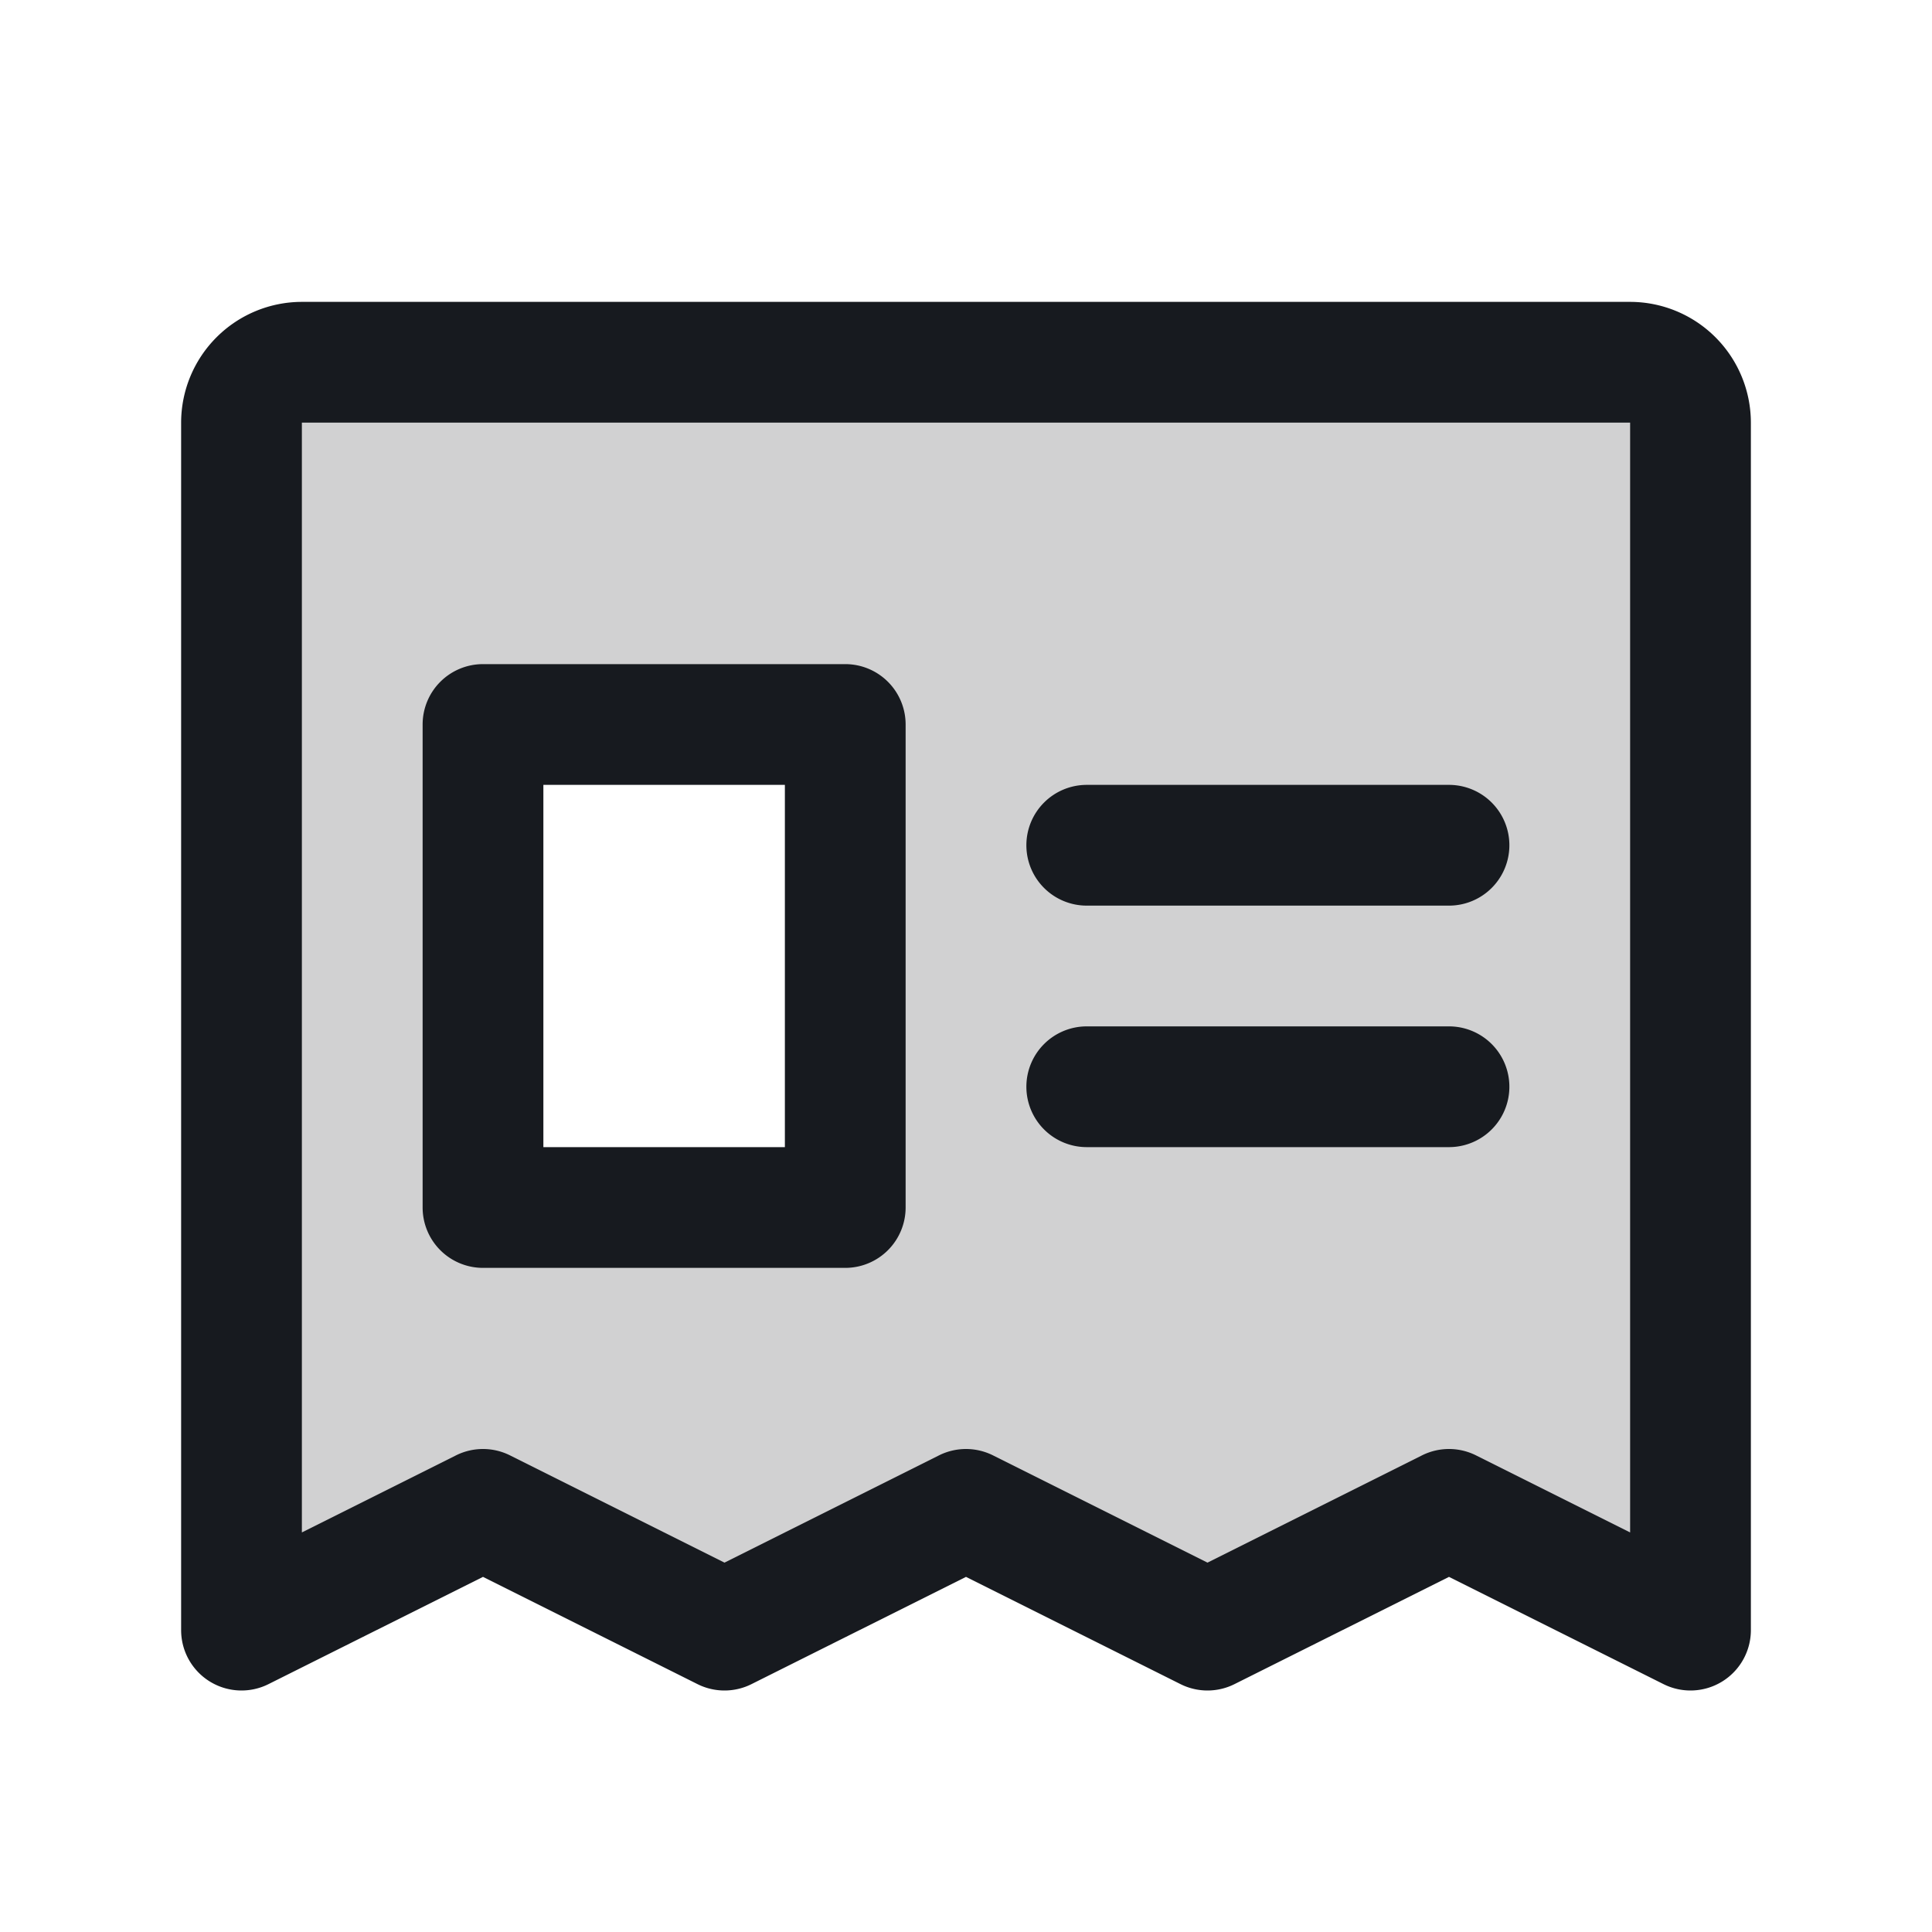 <svg class="w-6 h-6" fill="#171a1f" id="Flat" xmlns="http://www.w3.org/2000/svg" viewBox="0 0 256 256">
  <g opacity="0.2">
    <path d="M216,48H40a8,8,0,0,0-8,8V216l32-16,32,16,32-16,32,16,32-16,32,16V56A8,8,0,0,0,216,48ZM112,160H64V96h48Z"/>
  </g>
  <path d="M216,40H40A16.018,16.018,0,0,0,24,56V216a8,8,0,0,0,11.578,7.155L64,208.944l28.422,14.211a7.996,7.996,0,0,0,7.156,0L128,208.944l28.422,14.211a8,8,0,0,0,7.156,0L192,208.944l28.422,14.211A8,8,0,0,0,232,216V56A16.018,16.018,0,0,0,216,40Zm0,163.056-20.422-10.211a7.996,7.996,0,0,0-7.156,0L160,207.056l-28.422-14.211a8,8,0,0,0-7.156,0L96,207.056,67.578,192.845a7.996,7.996,0,0,0-7.156,0L40,203.056V56H216ZM136,112a8,8,0,0,1,8-8h48a8,8,0,0,1,0,16H144A8,8,0,0,1,136,112Zm0,32a8,8,0,0,1,8-8h48a8,8,0,0,1,0,16H144A8,8,0,0,1,136,144ZM64,168h48a8,8,0,0,0,8-8V96a8,8,0,0,0-8-8H64a8,8,0,0,0-8,8v64A8,8,0,0,0,64,168Zm8-64h32v48H72Z"/>
</svg>
